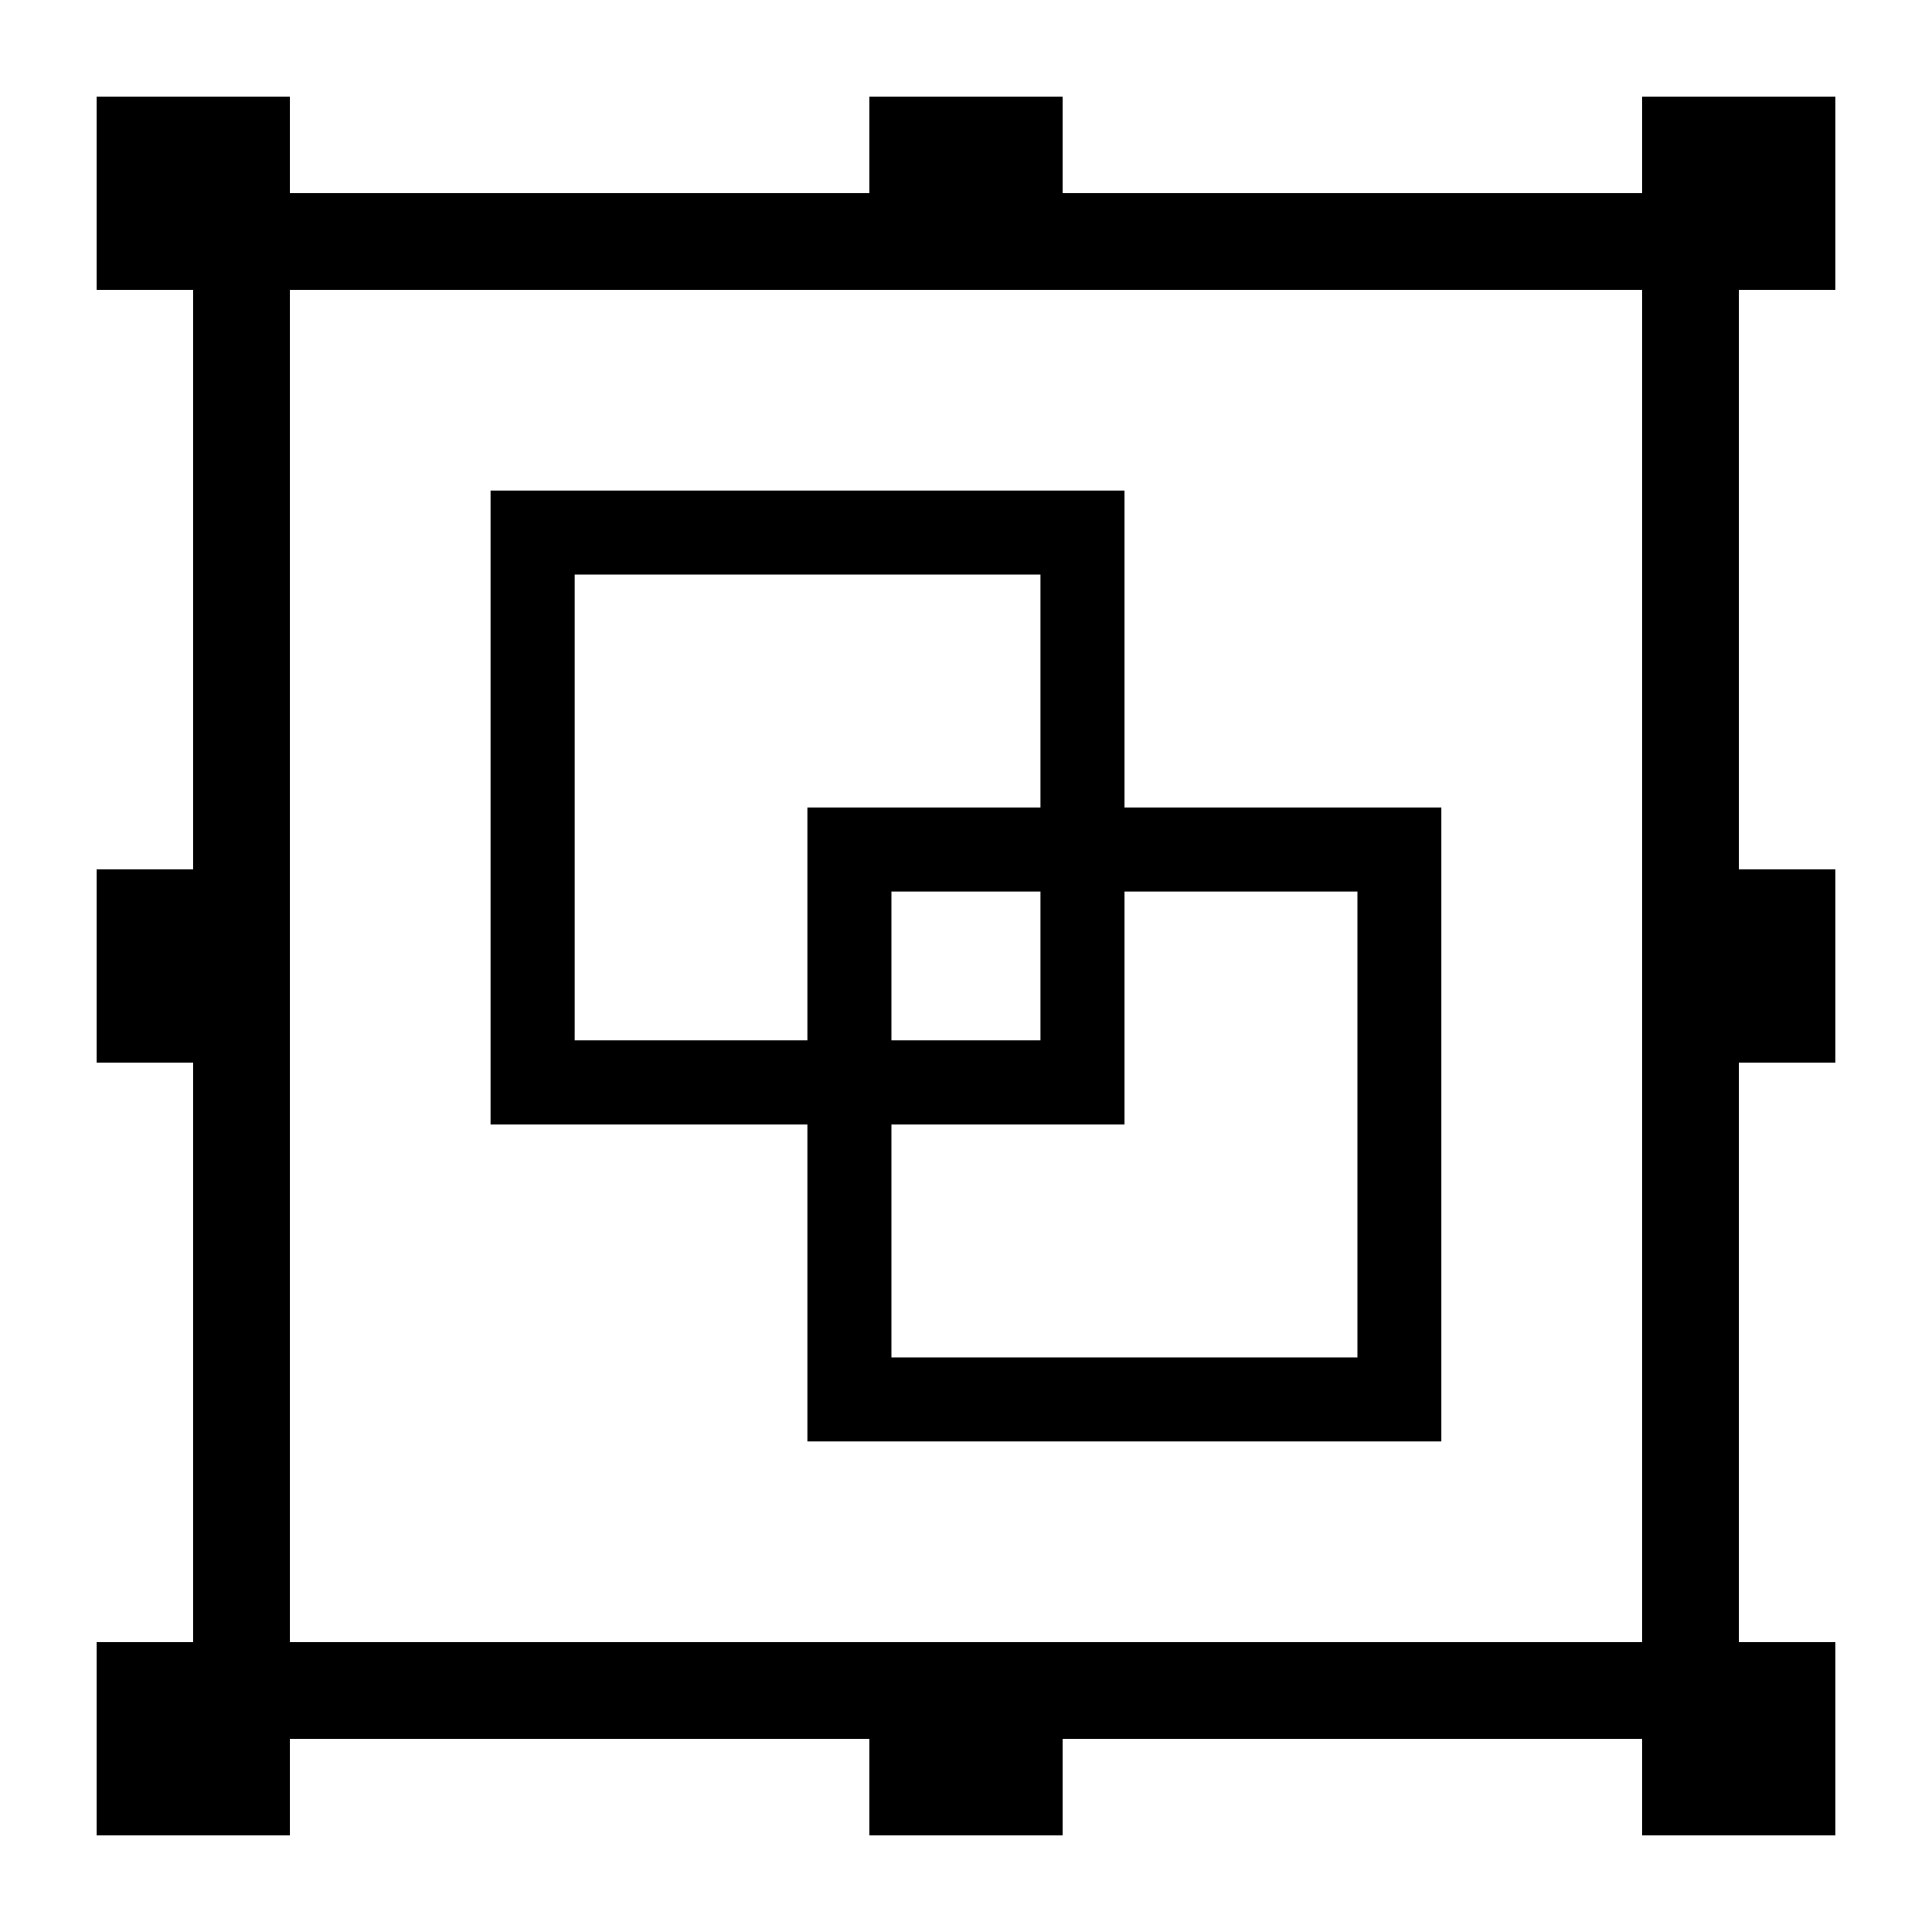 <?xml version="1.0" standalone="no"?><!DOCTYPE svg PUBLIC "-//W3C//DTD SVG 1.1//EN" "http://www.w3.org/Graphics/SVG/1.1/DTD/svg11.dtd"><svg class="icon" width="200px" height="200.00px" viewBox="0 0 1024 1024" version="1.1" xmlns="http://www.w3.org/2000/svg"><path fill="#000000" d="M719.462 472.525l0 246.938L472.474 719.462 472.474 472.525 719.462 472.525M764.006 427.981 427.93 427.981l0 336.026 336.026 0L763.955 427.981 764.006 427.981zM551.475 304.538l0 246.886L304.589 551.424 304.589 304.538 551.475 304.538M596.07 259.994 259.994 259.994l0 336.026 336.026 0L596.019 259.994 596.07 259.994zM51.2 102.4l921.6 0 0 51.2-921.6 0 0-51.2ZM51.2 870.4l102.4 0 0 102.4-102.4 0 0-102.4ZM51.2 870.4l921.6 0 0 51.2-921.6 0 0-51.2ZM102.4 51.2l51.2 0 0 921.6-51.2 0 0-921.6ZM870.4 51.2l51.2 0 0 921.6-51.2 0 0-921.6ZM51.2 51.2l102.4 0 0 102.4-102.4 0 0-102.4ZM460.8 51.2l102.4 0 0 102.4-102.4 0 0-102.4ZM870.4 51.2l102.4 0 0 102.4-102.4 0 0-102.4ZM460.8 870.4l102.4 0 0 102.4-102.4 0 0-102.4ZM870.4 870.4l102.4 0 0 102.4-102.4 0 0-102.4ZM51.2 460.8l102.4 0 0 102.4-102.4 0 0-102.4ZM870.4 460.8l102.4 0 0 102.4-102.4 0 0-102.4Z" /></svg>